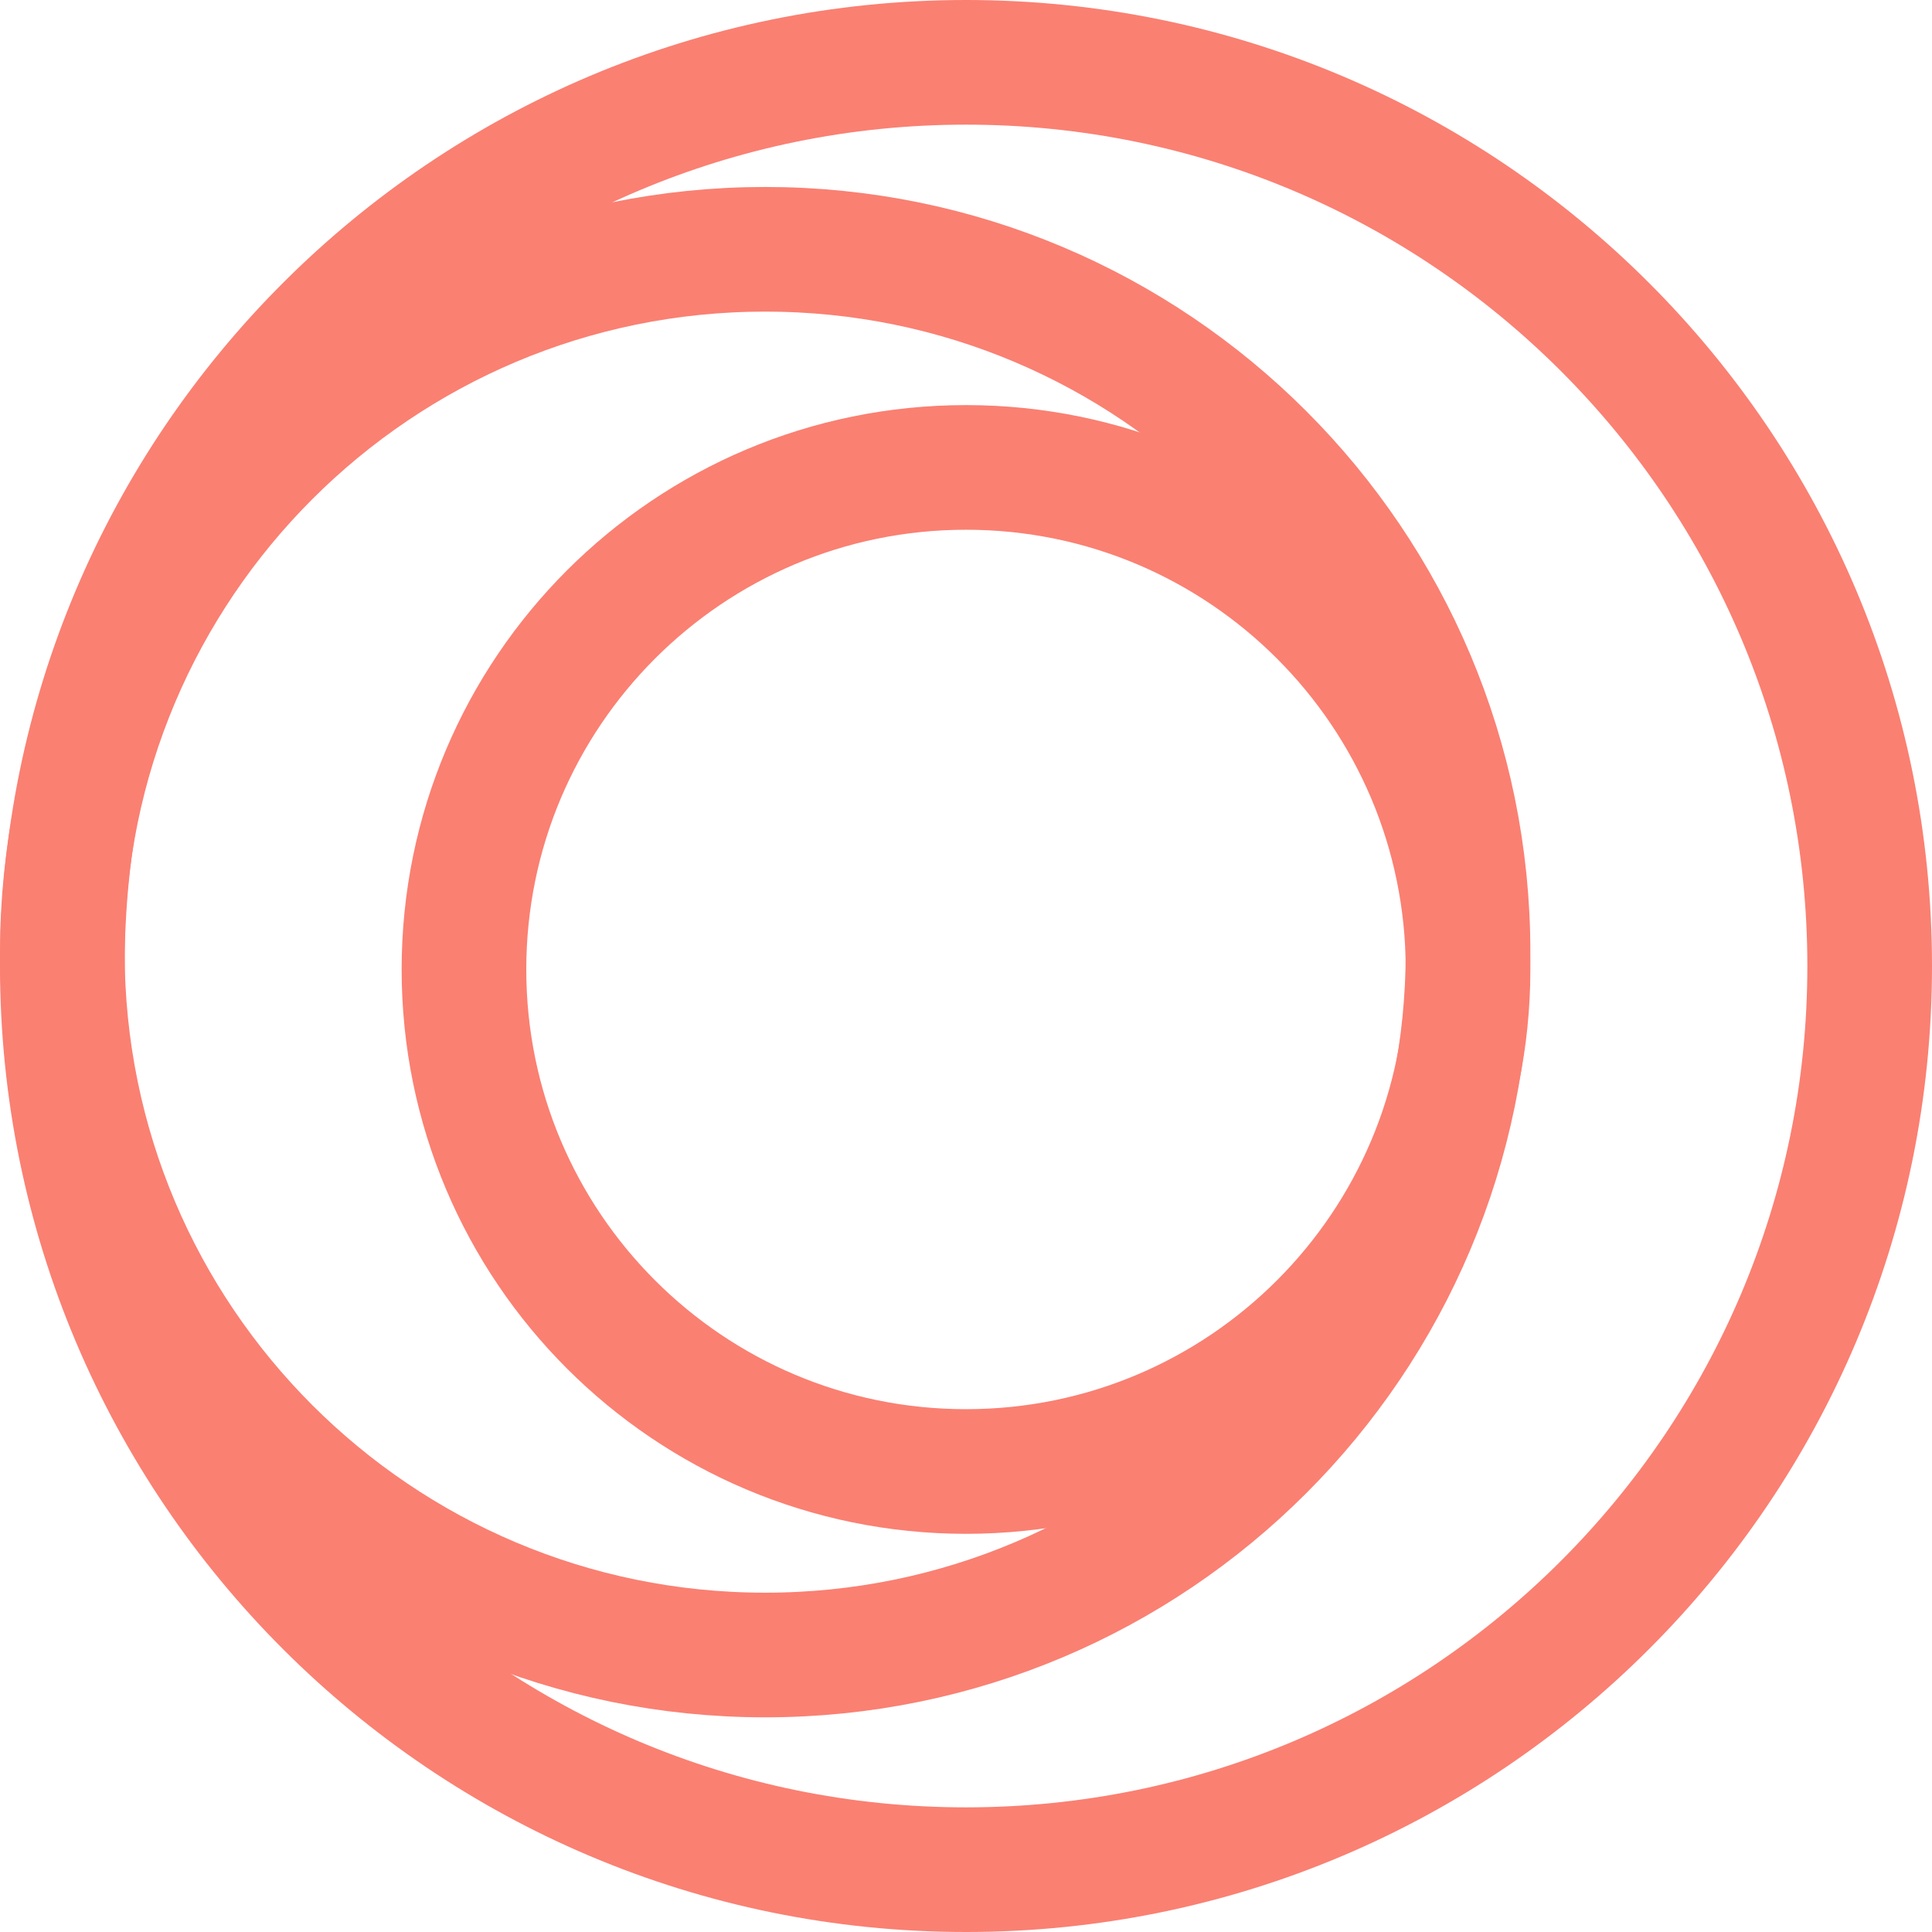 <svg xmlns="http://www.w3.org/2000/svg" width="62" height="62" viewBox="0 0 62 62" fill="none">
  <path d="M31 47.222C39.898 47.222 47.111 40.009 47.111 31.111C47.111 22.213 39.898 15 31 15C22.102 15 14.889 22.213 14.889 31.111C14.889 40.009 22.102 47.222 31 47.222Z" stroke="#FA8072" stroke-width="4" stroke-miterlimit="10"/>
  <path d="M31 60C47.016 60 60 47.016 60 31C60 14.984 47.016 2 31 2C14.984 2 2 14.984 2 31C2 47.016 14.984 60 31 60Z" stroke="#FA8072" stroke-width="4" stroke-miterlimit="10"/>
  <path d="M24.556 53.111C37.013 53.111 47.111 43.013 47.111 30.556C47.111 18.099 37.013 8 24.556 8C12.098 8 2 18.099 2 30.556C2 43.013 12.098 53.111 24.556 53.111Z" stroke="#FA8072" stroke-width="4" stroke-miterlimit="10"/>
</svg>